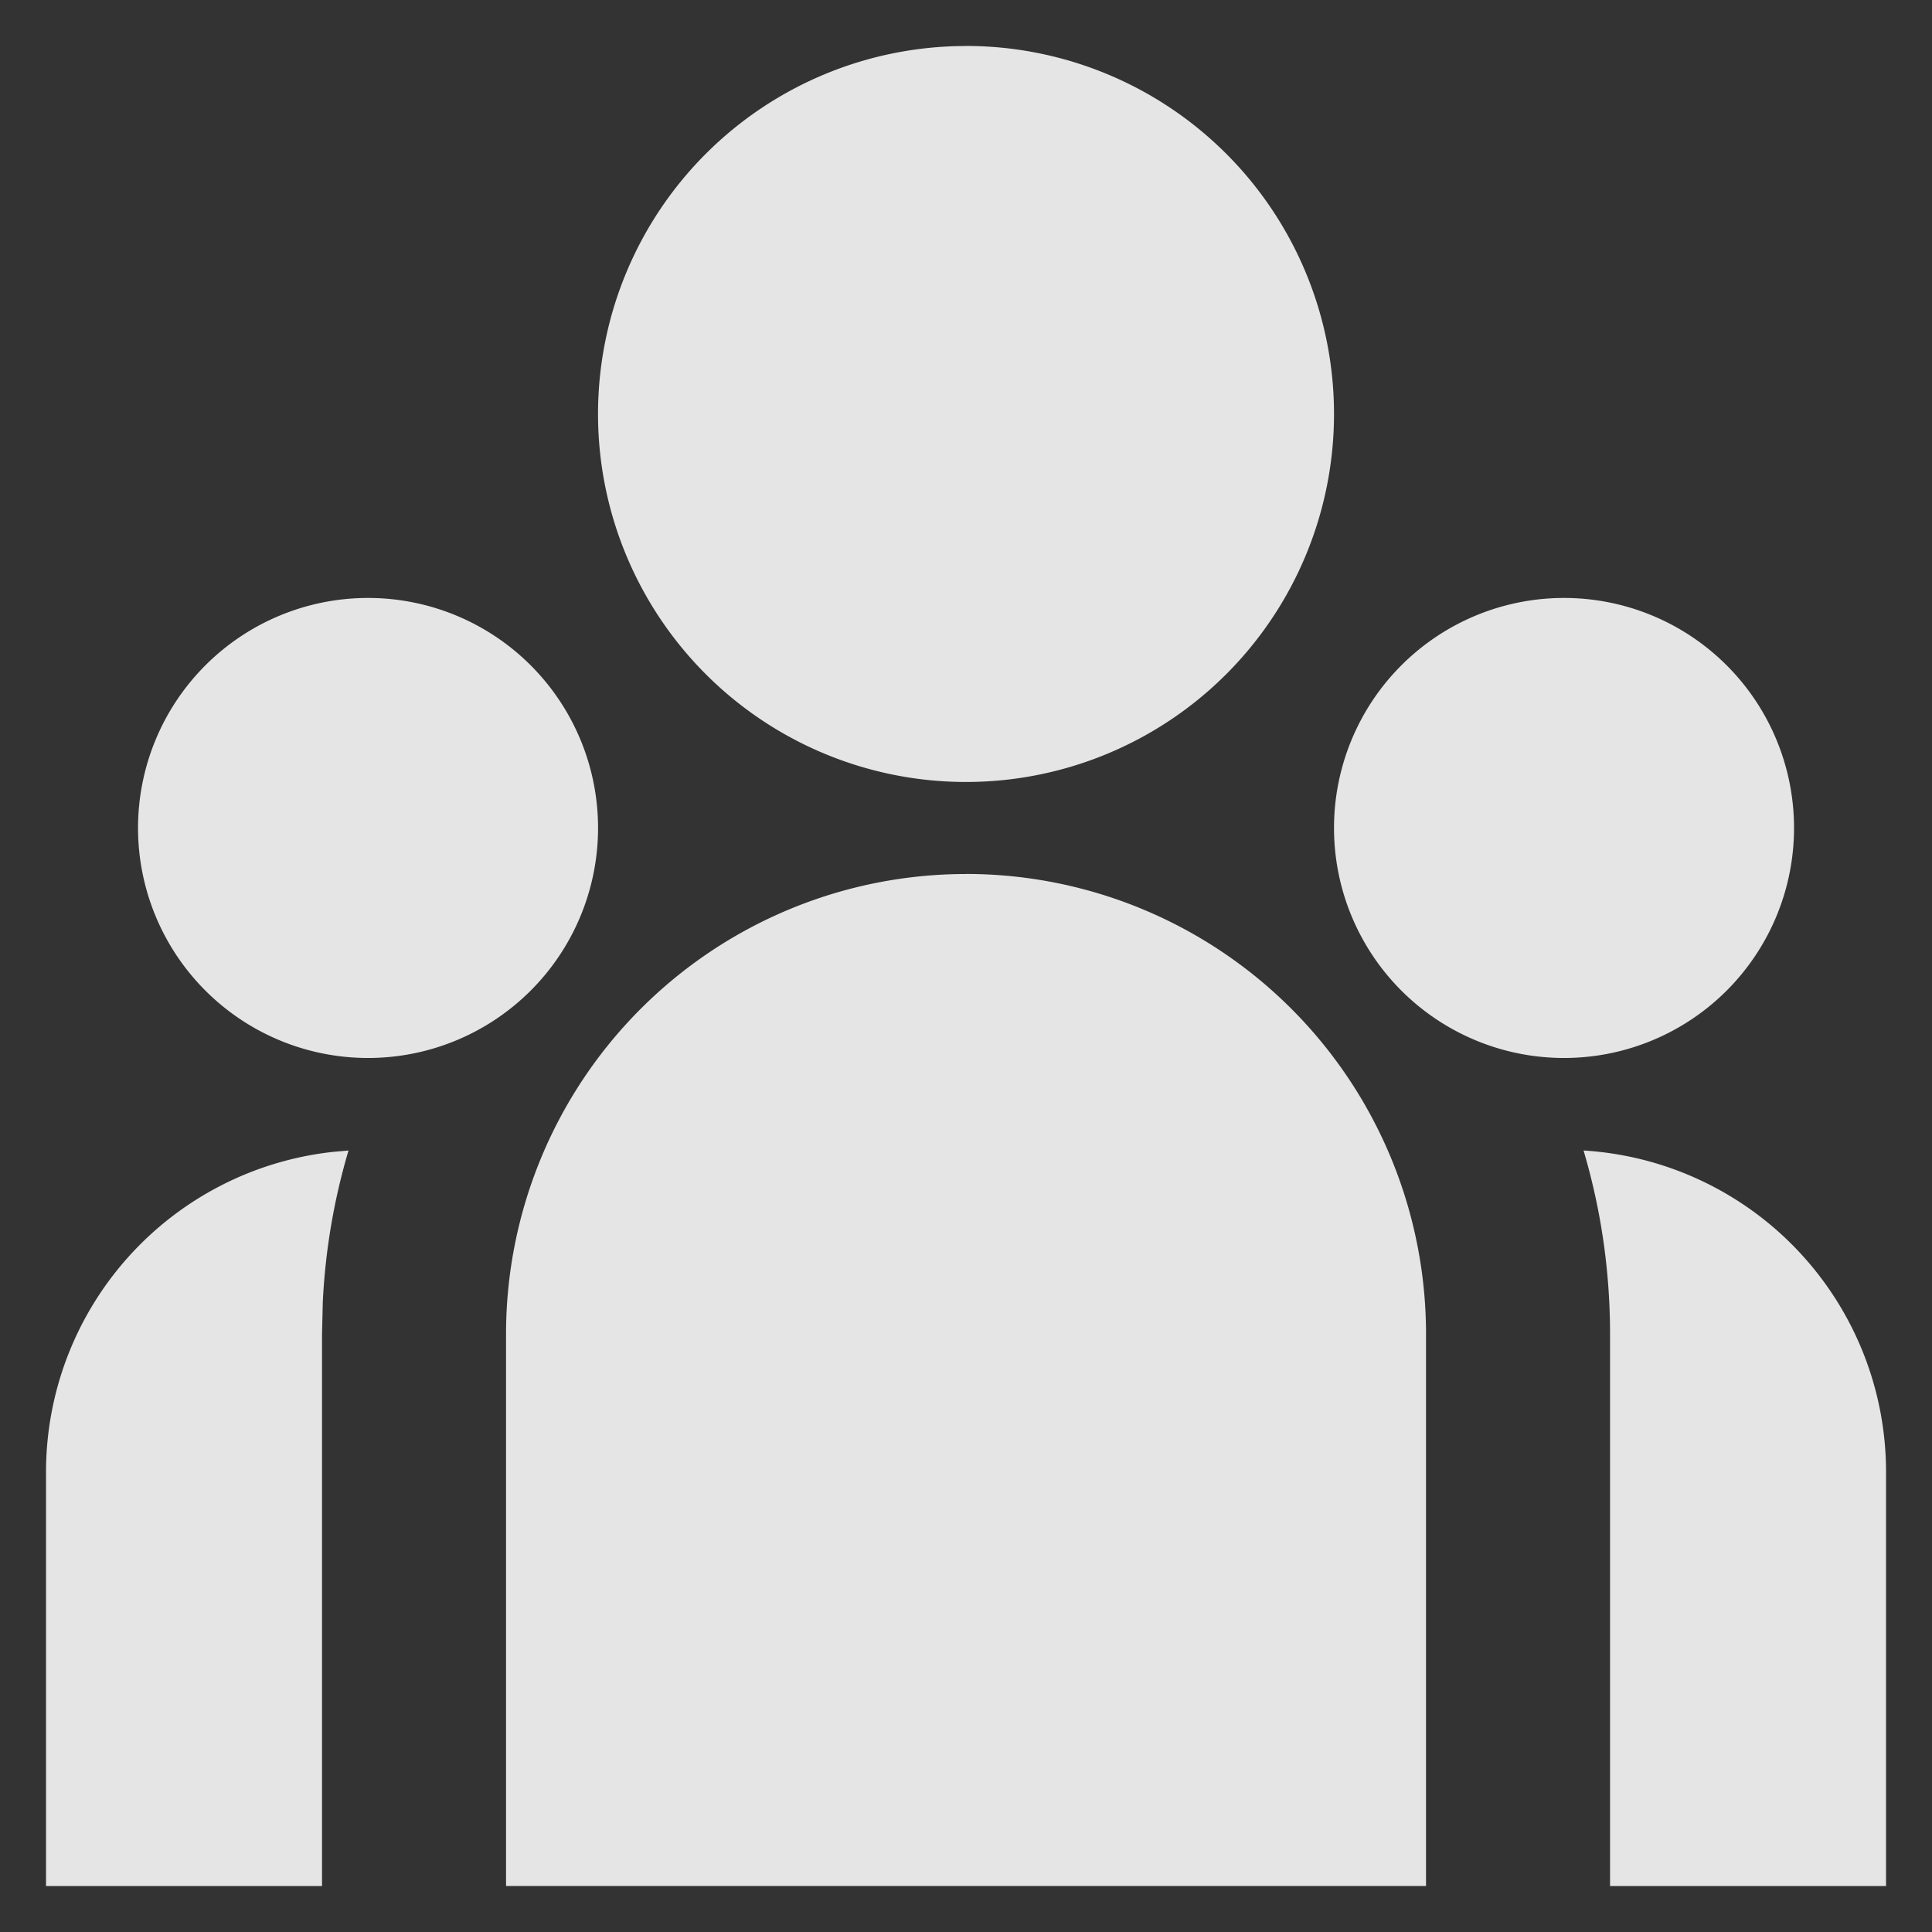 <svg width="28" height="28" fill="none" xmlns="http://www.w3.org/2000/svg"><rect width="100%" height="100%" fill="#333333" stroke="none"/><path d="M14 12.666a6.667 6.667 0 016.667 6.667v8H7.334v-8A6.667 6.667 0 0114 12.667zm-8.949 4.008a9.311 9.311 0 00-.373 2.2l-.011.46v8h-4v-6a4.667 4.667 0 014.159-4.64l.226-.02h-.001zm17.899 0a4.668 4.668 0 014.384 4.66v6h-4v-8c0-.925-.134-1.817-.384-2.66zM5.334 8.666a3.333 3.333 0 110 6.667 3.333 3.333 0 010-6.667zm17.333 0a3.333 3.333 0 110 6.667 3.333 3.333 0 010-6.667zM14 .666a5.333 5.333 0 110 10.667A5.333 5.333 0 0114 .667z" fill="#fff" fill-opacity=".87"/></svg>